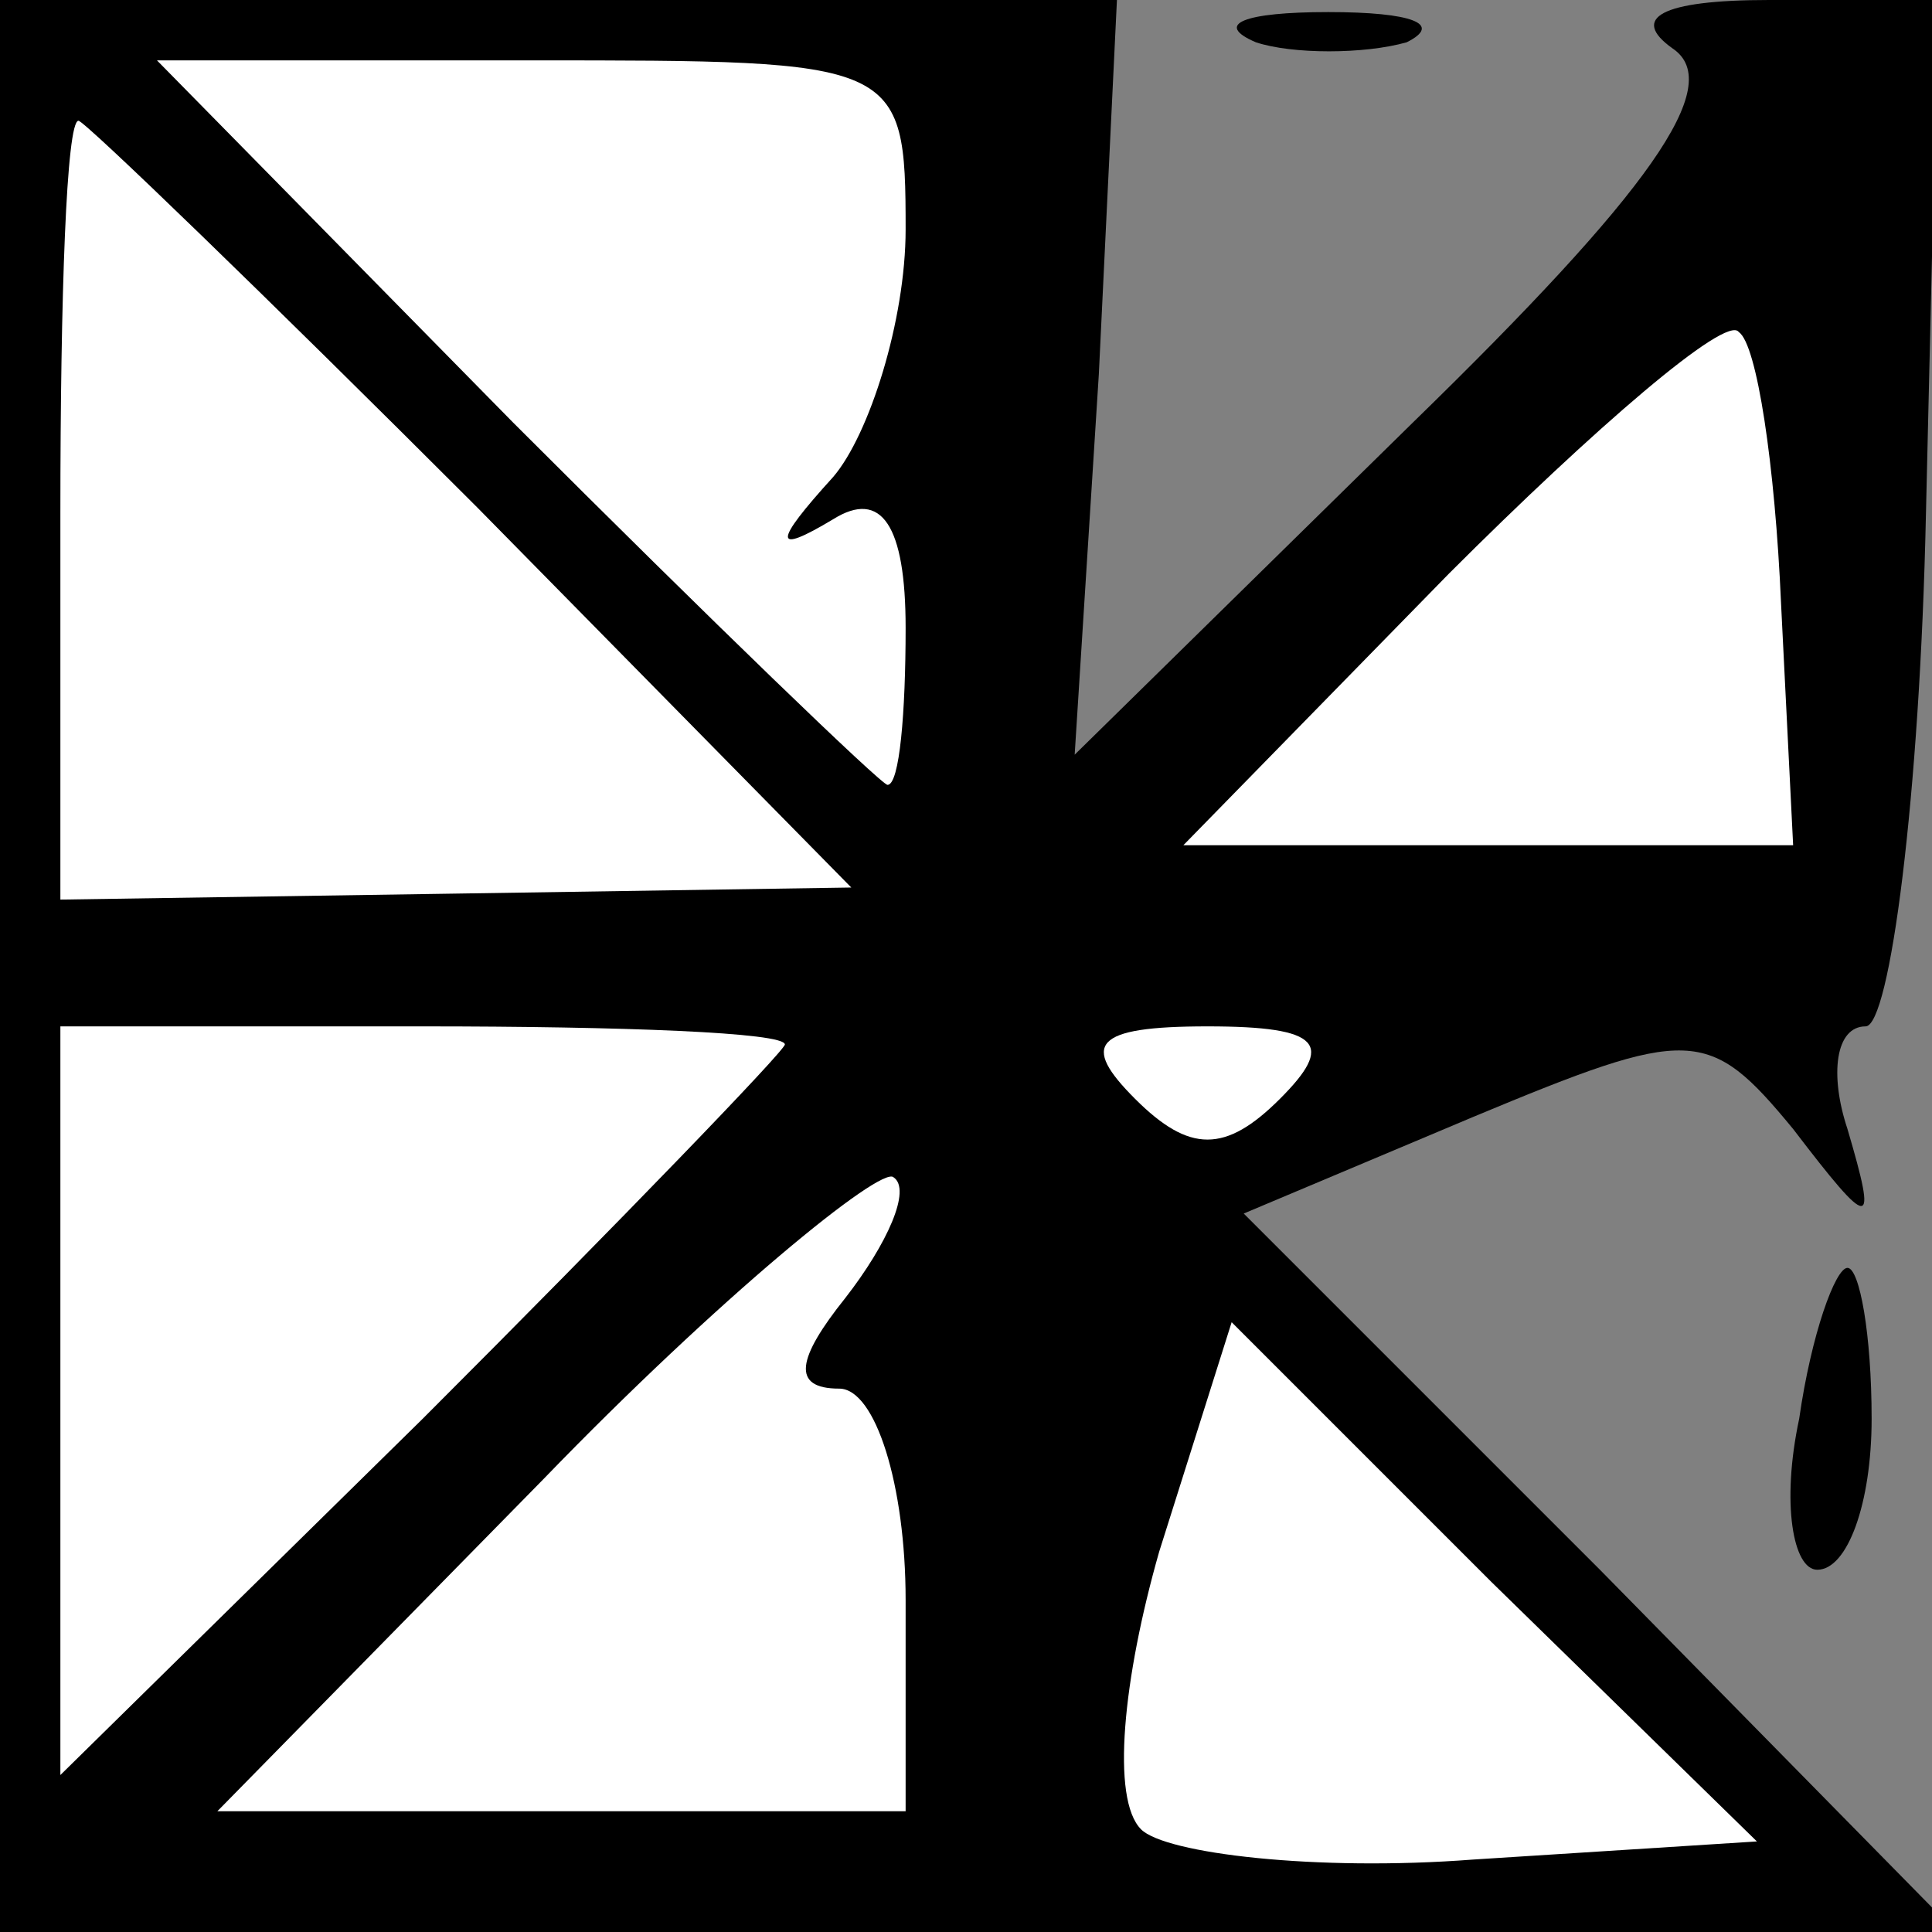 <?xml version="1.0" standalone="no"?>
<!DOCTYPE svg PUBLIC "-//W3C//DTD SVG 20010904//EN"
 "http://www.w3.org/TR/2001/REC-SVG-20010904/DTD/svg10.dtd">
<svg version="1.0" xmlns="http://www.w3.org/2000/svg"
 width="32pt" height="32pt" viewBox="0 0 32 32"
 preserveAspectRatio="xMidYMid meet">
<rect x="0" y="0" width="32" height="32" fill="#808080" stroke="none"/>
<g transform="translate(0,32) scale(0.1,-0.1)"
fill="#000000" stroke="none">
<path fill="#000000" stroke="none" d="M0 160 l0 -160 162 0 162 0 -59 60 -59
59 38 16 c36 15 39 15 53 -2 13 -17 14 -17 9 0 -3 9 -2 17 3 17 4 0 9 38 10
85 l2 85 -28 0 c-18 0 -23 -3 -16 -8 9 -6 -4 -24 -43 -62 l-56 -55 4 63 3 62
-92 0 -93 0 0 -160z"/>
<path fill="#ffffff" stroke="none" d="M150 282 c0 -15 -6 -34 -12 -41 -10
-11 -10 -13 0 -7 8 5 12 -1 12 -18 0 -14 -1 -26 -3 -26 -1 0 -29 27 -62 60
l-59 60 62 0 c61 0 62 0 62 -28z"/>
<path fill="#ffffff" stroke="none" d="M79 236 l62 -63 -65 -1 -66 -1 0 64 c0
36 1 65 3 65 1 0 31 -29 66 -64z"/>
<path fill="#ffffff" stroke="none" d="M295 220 l2 -40 -50 0 -51 0 44 45 c24
24 46 43 48 40 3 -2 6 -22 7 -45z"/>
<path fill="#ffffff" stroke="none" d="M130 147 c0 -1 -27 -29 -60 -62 l-60
-59 0 62 0 62 60 0 c33 0 60 -1 60 -3z"/>
<path fill="#ffffff" stroke="none" d="M212 138 c-9 -9 -15 -9 -24 0 -9 9 -7
12 12 12 19 0 21 -3 12 -12z"/>
<path fill="#ffffff" stroke="none" d="M140 105 c-8 -10 -9 -15 -1 -15 6 0 11
-16 11 -35 l0 -35 -57 0 -57 0 54 55 c29 30 56 52 58 50 3 -2 -1 -11 -8 -20z"/>
<path fill="#ffffff" stroke="none" d="M244 12 c-26 -2 -51 1 -55 5 -5 5 -3
25 3 46 l12 38 43 -43 44 -43 -47 -3z"/>
<path fill="#000000" stroke="none" d="M208 313 c6 -2 18 -2 25 0 6 3 1 5 -13
5 -14 0 -19 -2 -12 -5z"/>
<path fill="#000000" stroke="none" d="M298 85 c-3 -14 -1 -25 3 -25 5 0 9 11
9 25 0 14 -2 25 -4 25 -2 0 -6 -11 -8 -25z"/>
</g>
</svg>
